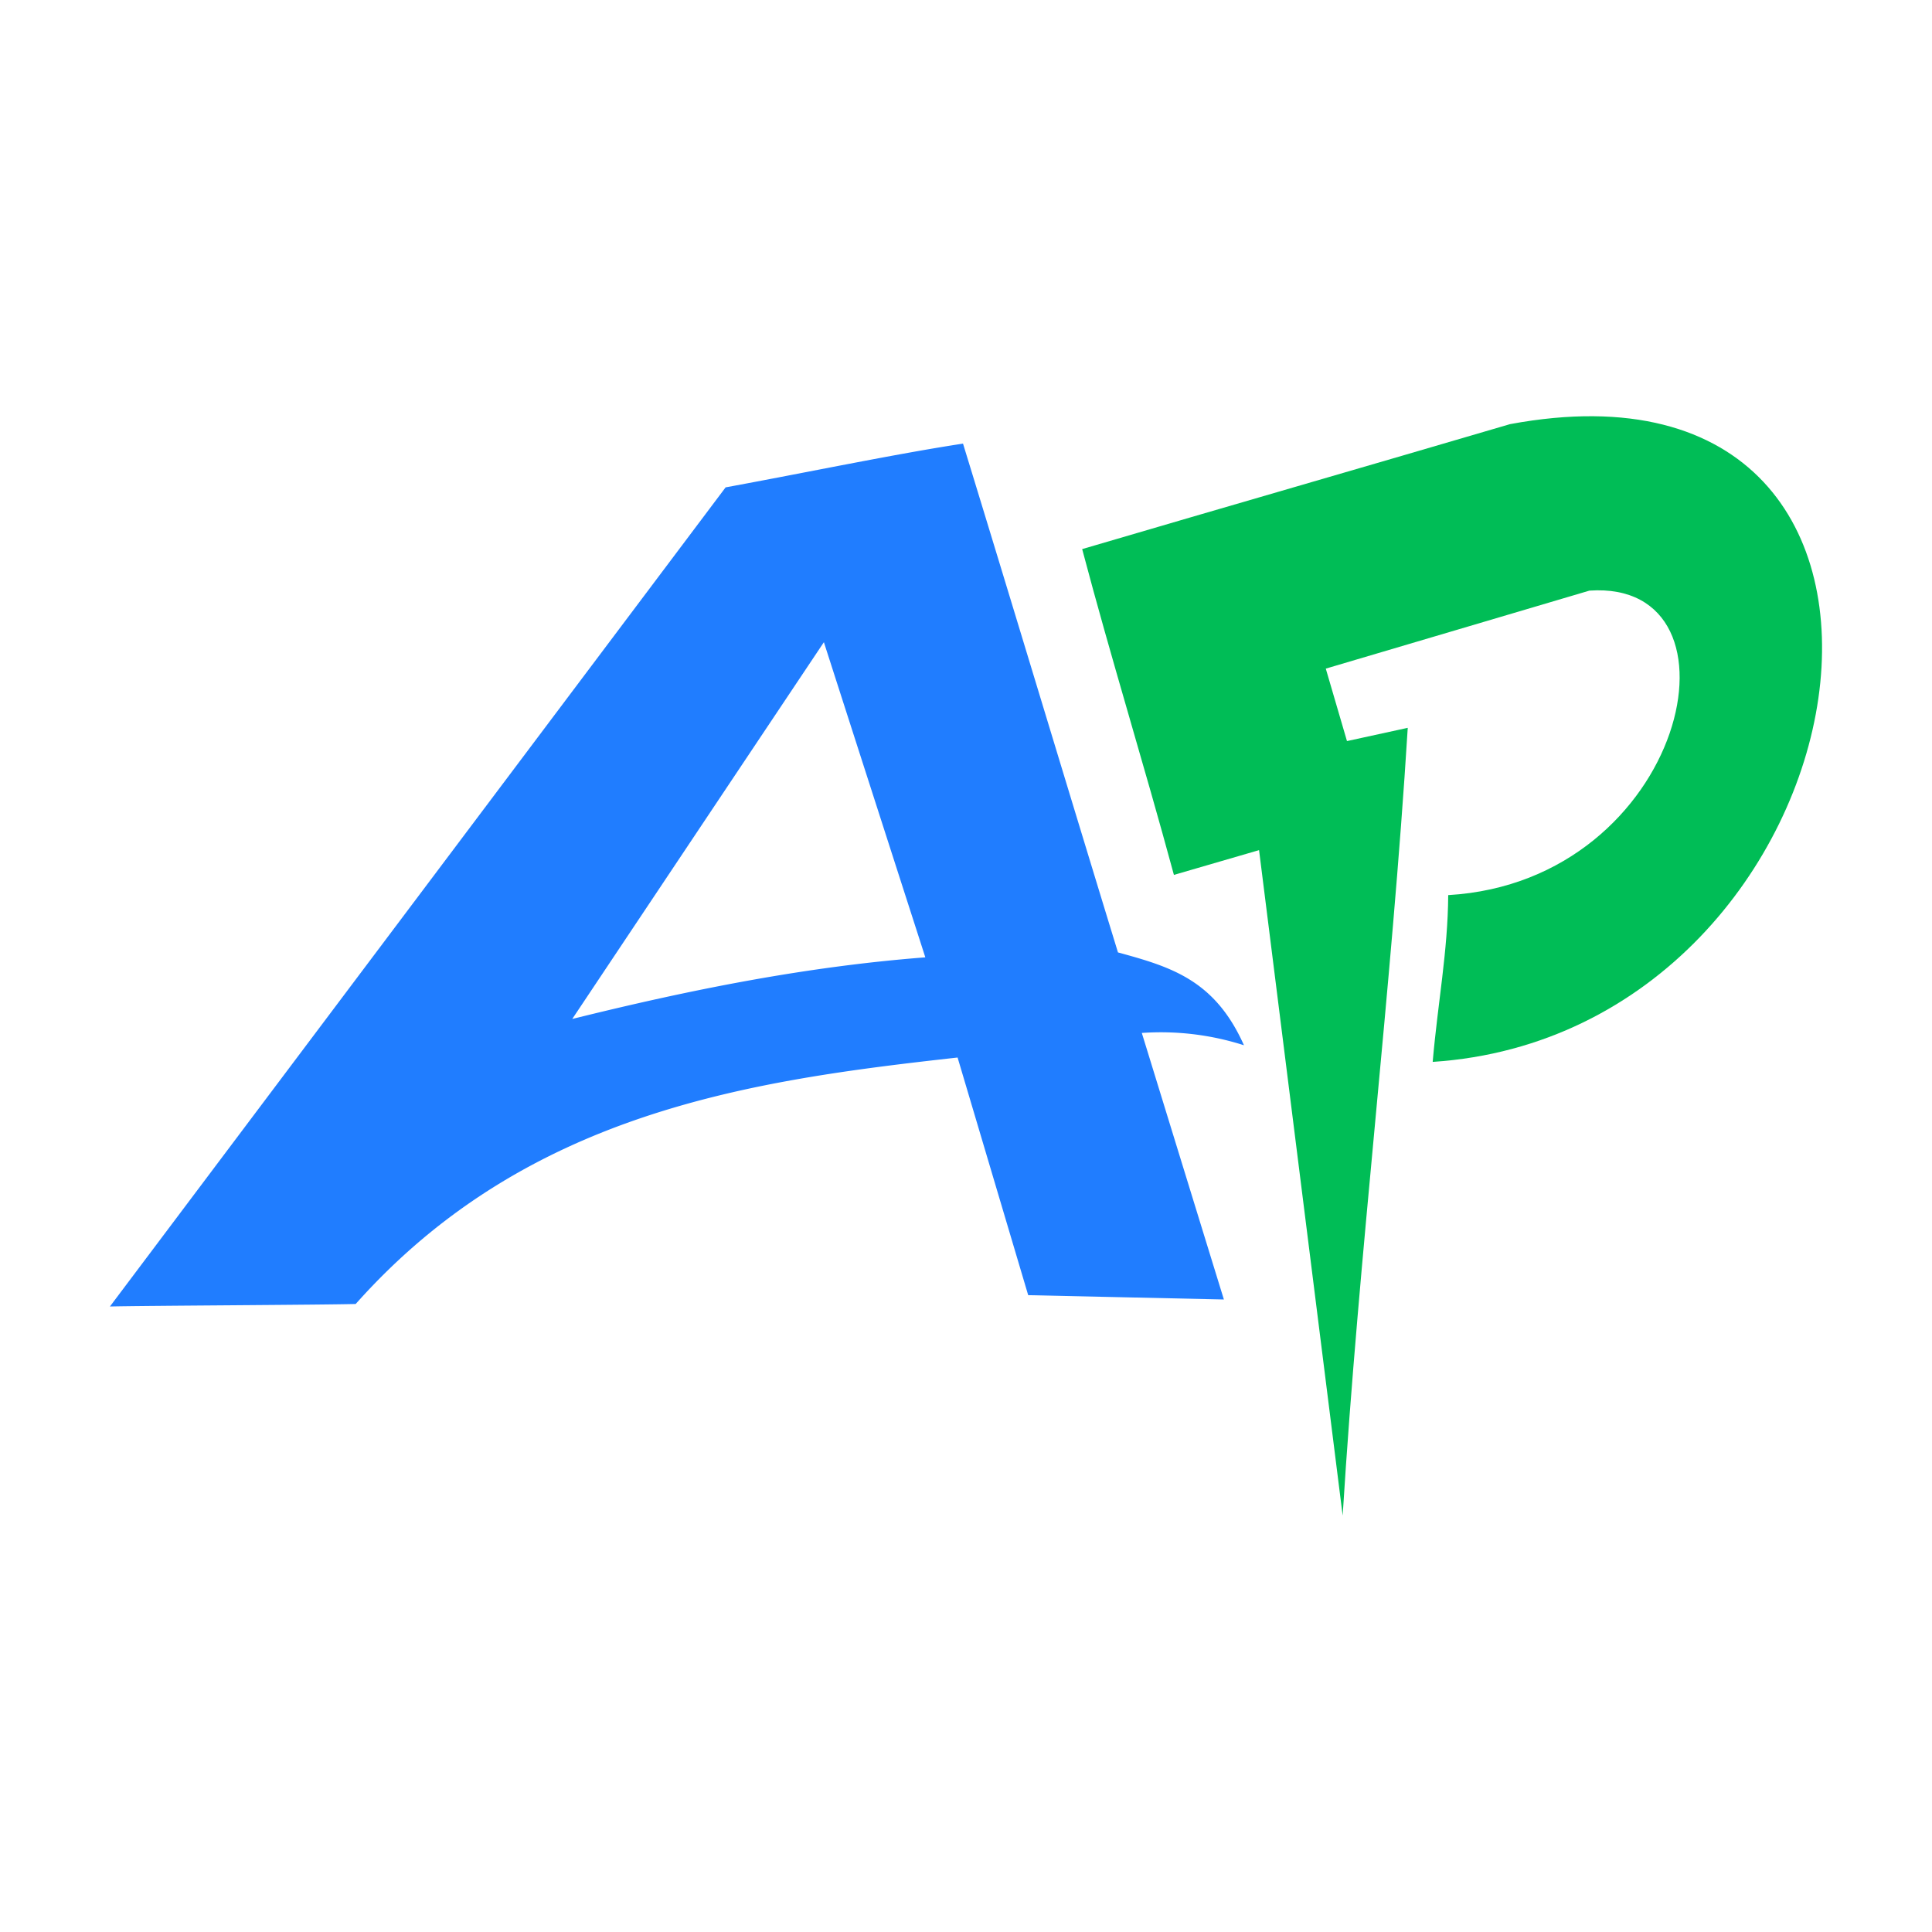 <svg id="Layer_1" data-name="Layer 1" xmlns="http://www.w3.org/2000/svg" viewBox="0 0 313.57 313.57"><defs><style>.cls-1{fill:#fff;}.cls-2{fill:#00bd56;}.cls-2,.cls-3{fill-rule:evenodd;}.cls-3{fill:#207dff;}</style></defs><title>logo100</title><rect class="cls-1" width="313.57" height="313.57"/><path class="cls-2" d="M228.48,118.17c-2.61,42.36-7.95,85.45-10.56,127.81q-6.78-54-13.57-108L190.53,142c-5-18.46-10.16-35-14.89-52.88,23.22-6.83,46.22-13.45,69.44-20.28,78.14-14.52,59.5,98.74-12.55,103.51.84-9.68,2.46-17.94,2.52-27.07,38.6-2.25,49.58-51.27,22.92-49.42-15.17,4.47-27.61,8.19-42.79,12.66q1.73,5.88,3.44,11.76l9.86-2.15"/><path class="cls-3" d="M150.17,155.34c-5.69-17.67-10.77-33.44-16.45-51.11q-20.43,30.57-40.84,61.15c19.3-4.79,38-8.51,57.29-10M156.3,72c-11.07,1.69-25.49,4.71-38.53,7.1L17.84,212.05c4.74-.13,35.15-.27,39.89-.41,27.86-31.3,64.4-36.29,97.69-40l11.46,38.57,31.76.7c-5.2-16.87-8.13-26.4-13.32-43.26a44.25,44.25,0,0,1,16.58,2C197.15,159,190,156.92,181.45,154.58,173.18,127.6,164.58,99,156.3,72Z"/></svg>